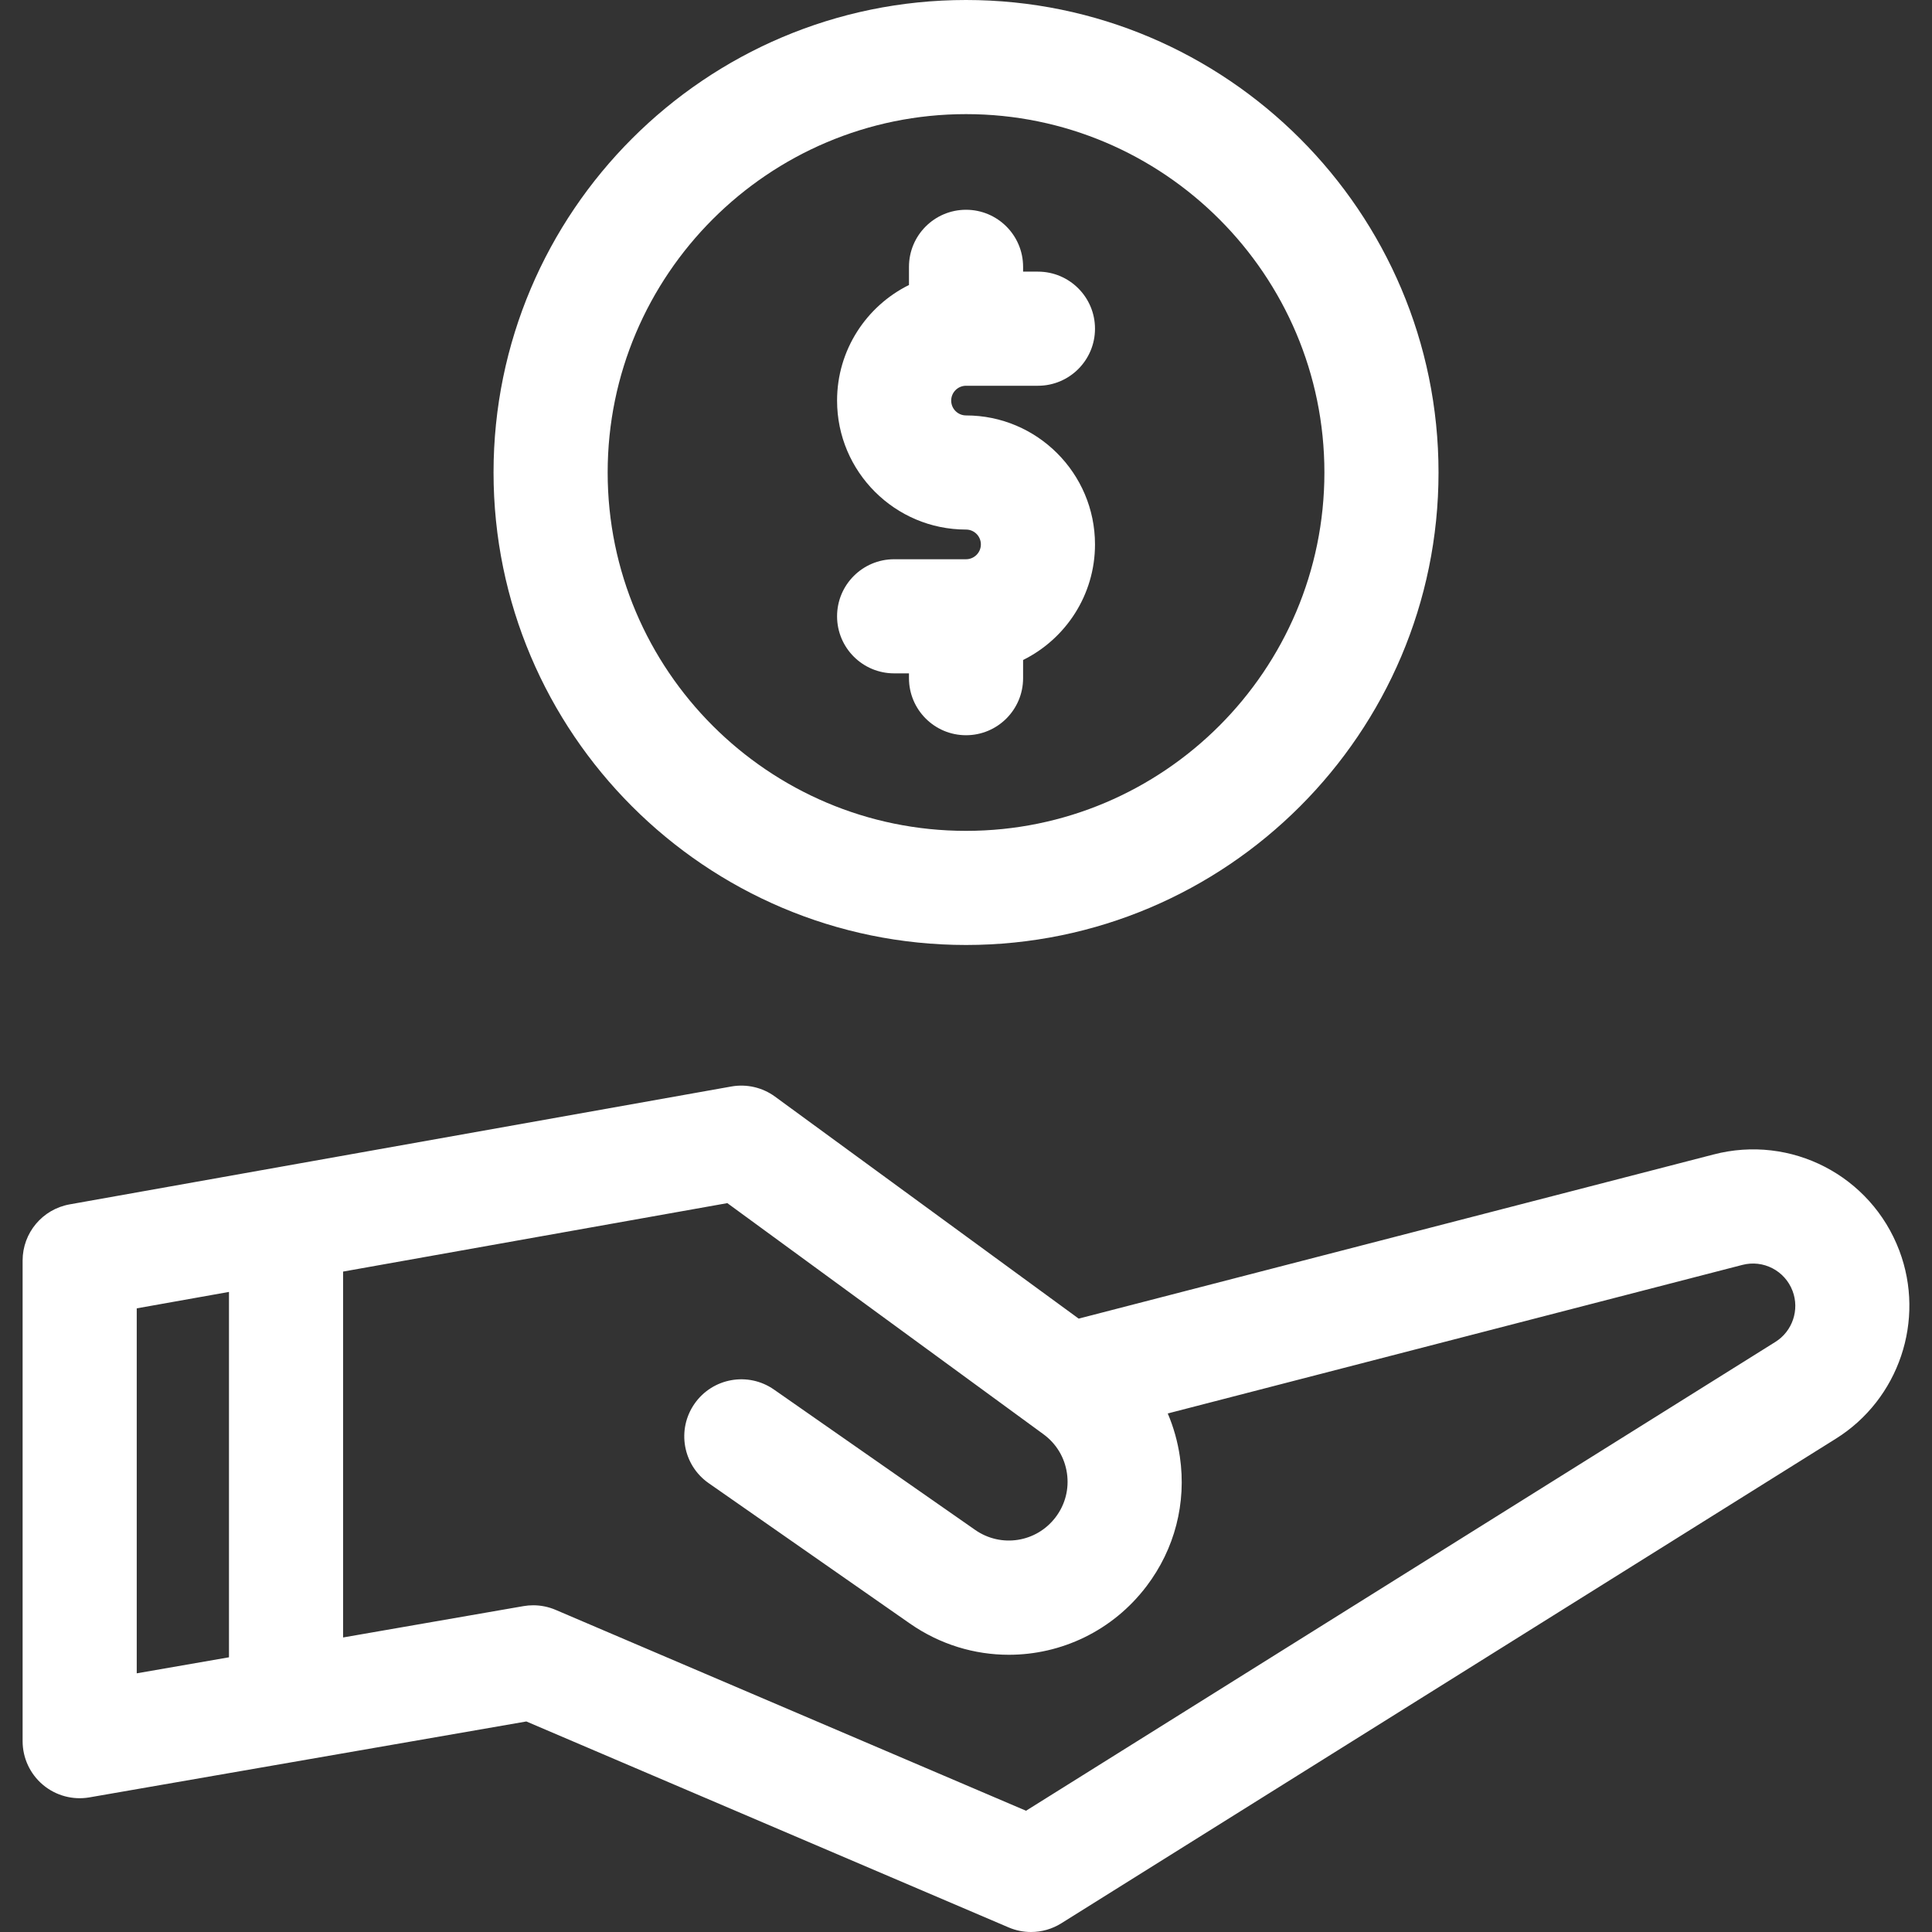 <?xml version="1.0" encoding="iso-8859-1"?>
<!-- Generator: Adobe Illustrator 19.0.0, SVG Export Plug-In . SVG Version: 6.00 Build 0)  -->
<svg xmlns="http://www.w3.org/2000/svg" xmlns:xlink="http://www.w3.org/1999/xlink" version="1.1" id="Capa_1" x="0px" y="0px" viewBox="0 0 512.002 512.002" style="enable-background:new 0 0 512.002 512.002;" xml:space="preserve" width="512px" height="512px">
<rect x="0" y="0" width="512.002" height="512.002" fill="#333333" stroke="none"/>
<g>
	<g>
		<path d="M503.344,331.427c-7.524-19.899-28.72-30.842-49.255-25.471l-168.227,43.492l-80.476-58.833    c-3.332-2.436-7.516-3.404-11.576-2.68L18.462,319.172c-7.215,1.285-12.47,7.559-12.47,14.888v127.366    c0,4.464,1.972,8.699,5.387,11.572c3.416,2.874,7.926,4.092,12.323,3.327l115.785-20.117l127.807,54.579    c1.904,0.814,3.925,1.215,5.938,1.215c2.798,0,5.582-0.776,8.022-2.303l205.291-128.442    C503.245,370.809,510.31,349.853,503.344,331.427z M60.681,439.203l-24.444,4.247v-96.723l24.444-4.354V439.203z M470.504,355.618    L271.91,479.869l-124.661-53.236c-1.886-0.805-3.906-1.215-5.939-1.215c-0.864,0-1.73,0.074-2.589,0.224l-47.797,8.305v-96.963    l101.828-18.14L273.671,378c0.075,0.056,0.151,0.112,0.228,0.166l2.634,1.927c3.402,2.487,5.612,6.154,6.221,10.325    c0.609,4.171-0.46,8.315-3.009,11.671c-5.074,6.681-14.438,8.155-21.317,3.354l-53.314-37.192    c-6.85-4.778-16.276-3.099-21.054,3.751c-4.779,6.849-3.099,16.276,3.75,21.055l53.314,37.192    c8.013,5.589,17.165,8.286,26.233,8.286c13.833-0.002,27.457-6.282,36.472-18.151c7.499-9.873,10.643-22.067,8.852-34.335    c-0.585-4.002-1.669-7.847-3.214-11.466l152.235-39.357c5.573-1.464,11.315,1.505,13.353,6.896    C476.941,347.113,475.028,352.787,470.504,355.618z" fill="#FFFFFF"/>
	</g>
</g>
<g>
	<g>
		<path d="M256.01,0c-69.045,0-125.216,56.172-125.216,125.216s56.172,125.216,125.216,125.216s125.216-56.172,125.216-125.216    S325.055,0,256.01,0z M256.01,220.189c-52.367,0-94.972-42.605-94.972-94.972c0-52.368,42.605-94.972,94.972-94.972    c52.368,0,94.972,42.605,94.972,94.972C350.982,177.584,308.377,220.189,256.01,220.189z" fill="#FFFFFF"/>
	</g>
</g>
<g>
	<g>
		<path d="M256.01,110.095c-2.168,0-3.933-1.764-3.933-3.933c0-2.167,1.764-3.932,3.933-3.932h19.055    c8.351,0,15.122-6.771,15.122-15.122s-6.771-15.122-15.122-15.122h-3.933v-1.274c0-8.351-6.771-15.122-15.122-15.122    c-8.351,0-15.122,6.771-15.122,15.122v4.813c-11.279,5.59-19.055,17.22-19.055,30.637c0,18.845,15.332,34.177,34.177,34.177    c2.169,0,3.933,1.764,3.933,3.933c0,2.167-1.764,3.932-3.933,3.932h-19.055c-8.351,0-15.122,6.771-15.122,15.122    s6.771,15.122,15.122,15.122h3.933v1.274c0,8.351,6.771,15.122,15.122,15.122c8.351,0,15.122-6.771,15.122-15.122v-4.813    c11.279-5.59,19.055-17.22,19.055-30.637C290.186,125.427,274.855,110.095,256.01,110.095z" fill="#FFFFFF"/>
	</g>
</g>
<g>
</g>
<g>
</g>
<g>
</g>
<g>
</g>
<g>
</g>
<g>
</g>
<g>
</g>
<g>
</g>
<g>
</g>
<g>
</g>
<g>
</g>
<g>
</g>
<g>
</g>
<g>
</g>
<g>
</g>
</svg>
